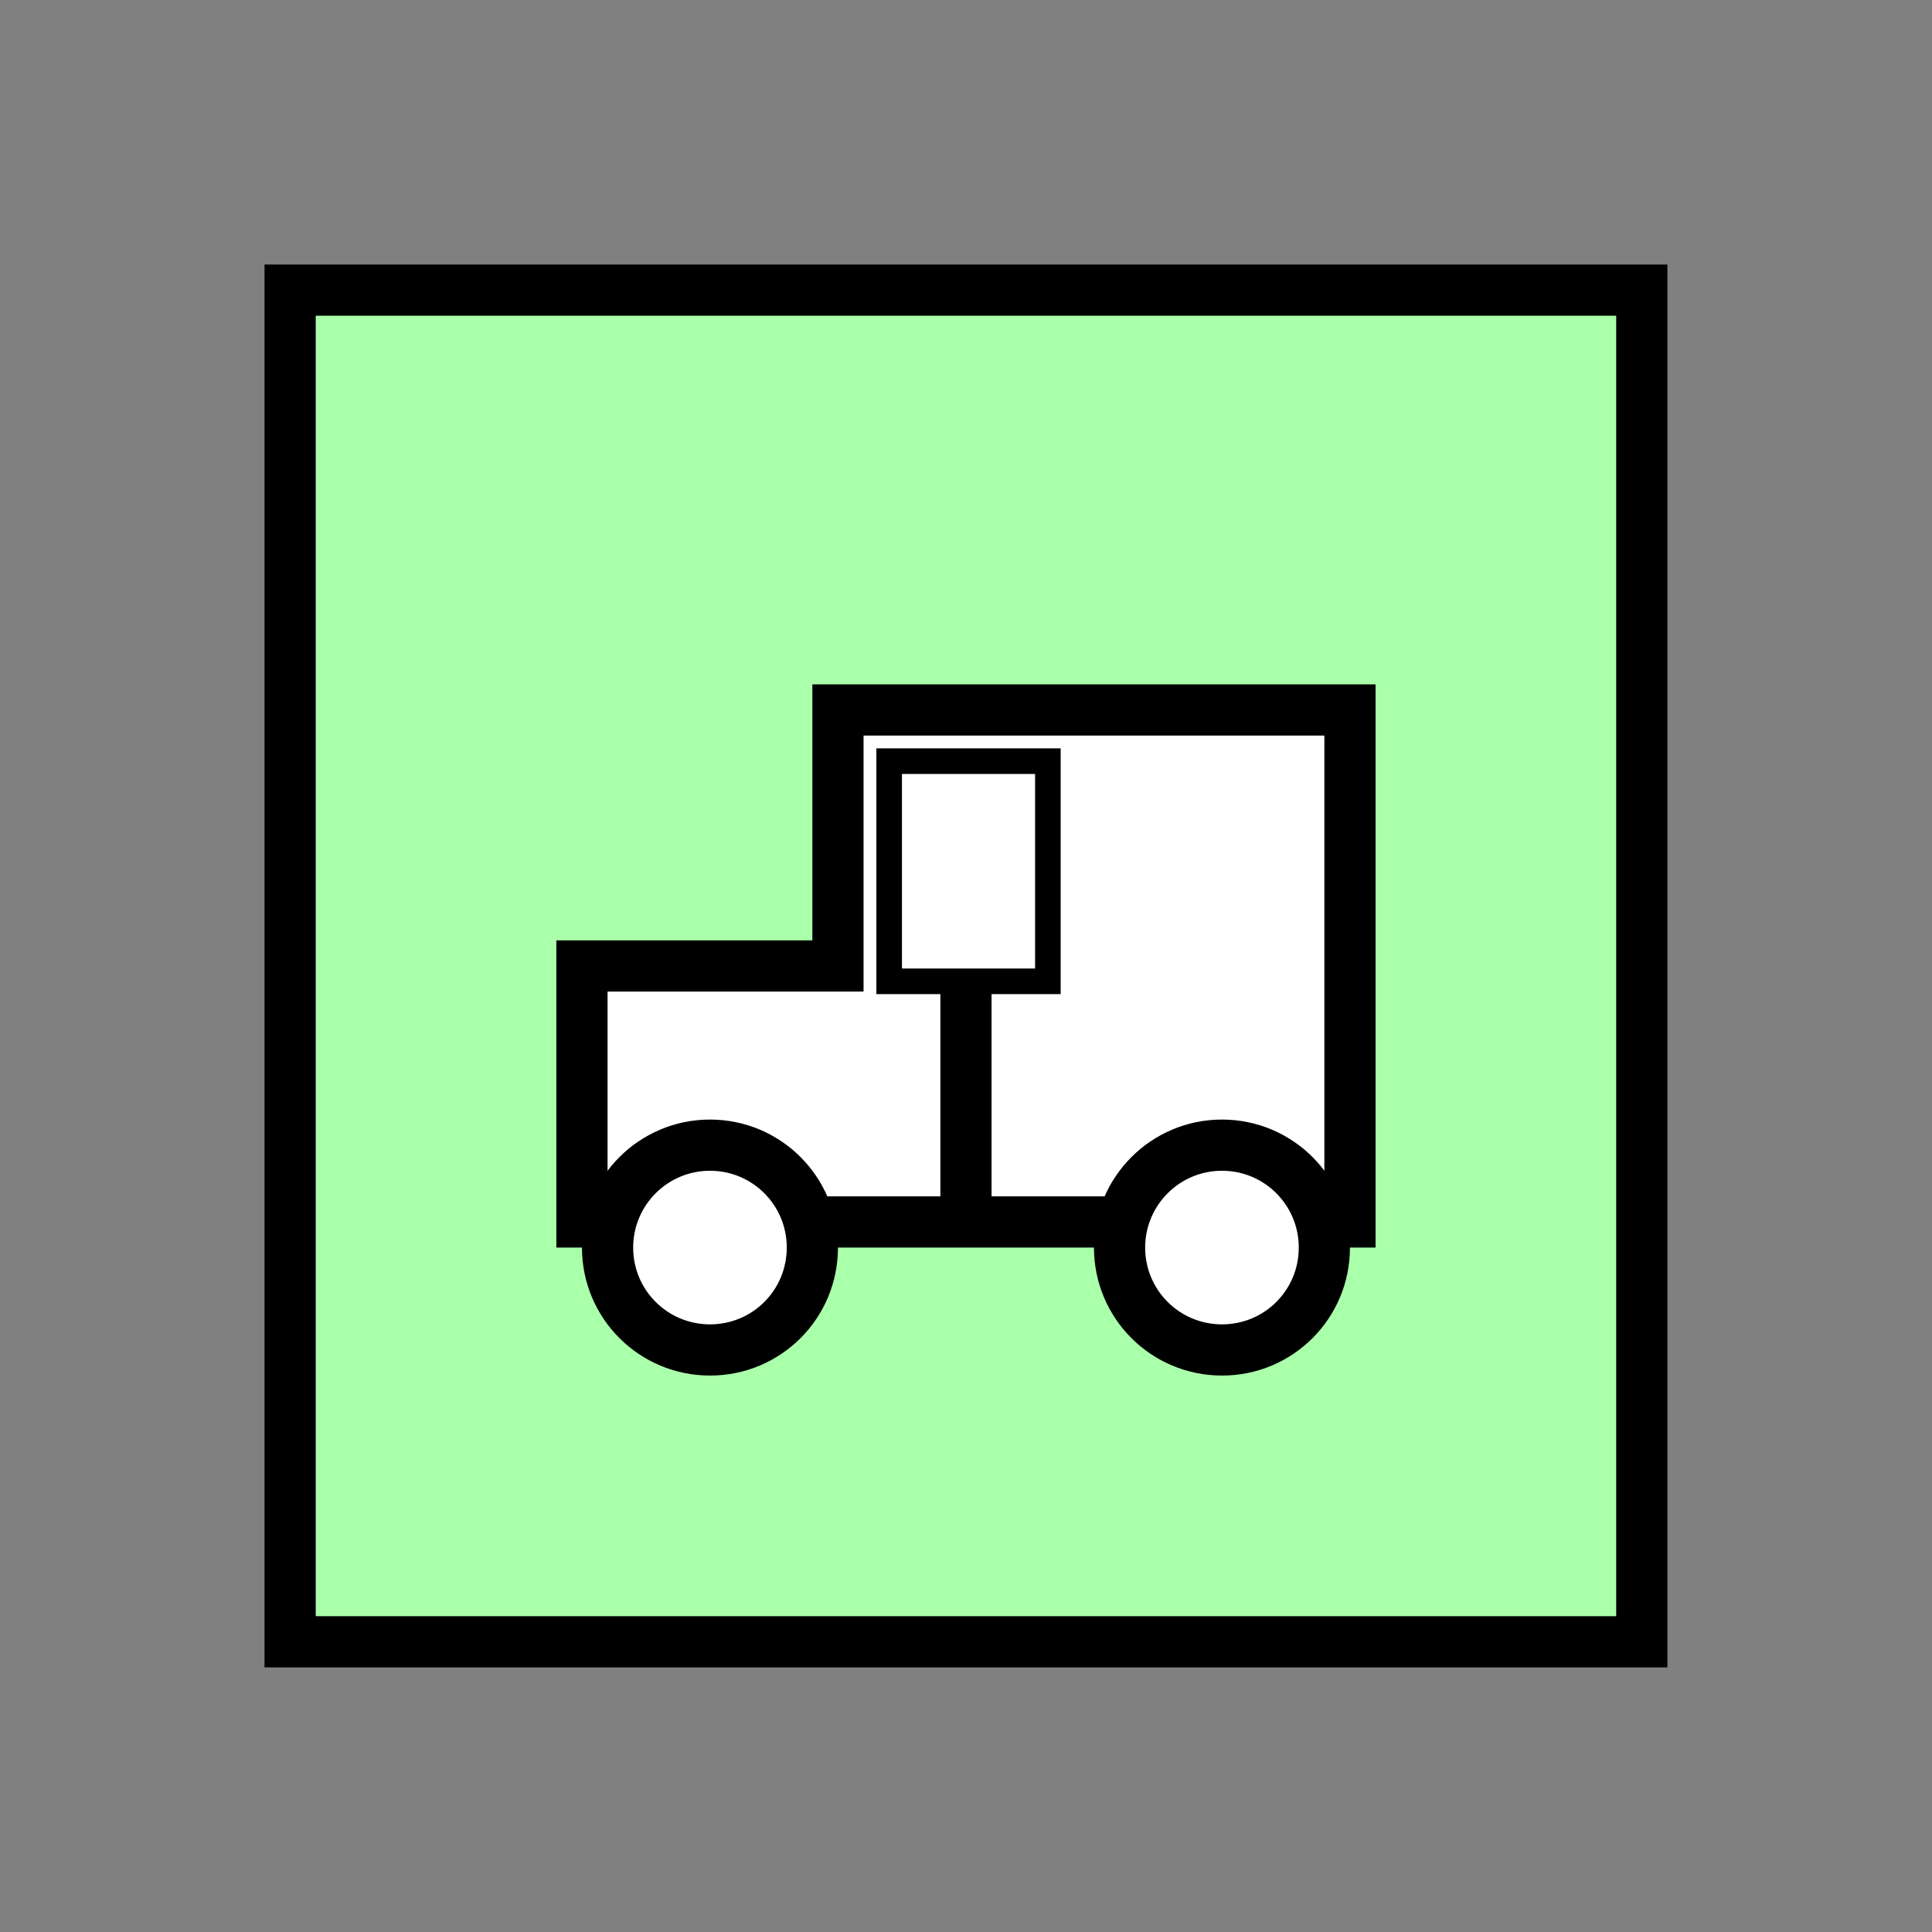 <?xml version="1.0" encoding="UTF-8" standalone="no"?>
<svg
   xmlns:dc="http://purl.org/dc/elements/1.1/"
   xmlns:cc="http://creativecommons.org/ns#"
   xmlns:rdf="http://www.w3.org/1999/02/22-rdf-syntax-ns#"
   xmlns:svg="http://www.w3.org/2000/svg"
   xmlns="http://www.w3.org/2000/svg"
   id="svg25"
   height="95.75mm"
   width="95.75mm"
   version="1.0">
  <rect width="100%" height="100%" fill="#808080" stroke="none"/>
  <defs
     id="defs3">
    <pattern
       y="0"
       x="0"
       height="6"
       width="6"
       patternUnits="userSpaceOnUse"
       id="EMFhbasepattern" />
  </defs>
  <path
     id="path5"
     d="  M 54.345,54.345   L 54.345,307.531   L 307.531,307.531   L 307.531,54.345   L 54.345,54.345   z "
     style="fill:#aaffaa;fill-rule:evenodd;fill-opacity:1;stroke:none;" />
  <path
     id="path7"
     d="  M 54.345,54.345   L 307.531,54.345   L 307.531,307.531   L 54.345,307.531   z "
     style="fill:none;stroke:#000000;stroke-width:9.59px;stroke-linecap:butt;stroke-linejoin:miter;stroke-miterlimit:10;stroke-dasharray:none;stroke-opacity:1;" />
  <path
     id="path9"
     d="  M 109.01,228.89   L 109.01,228.89   L 109.01,180.938   L 156.962,180.938   L 156.962,132.986   L 252.866,132.986   L 252.866,228.89   z "
     style="fill:#ffffff;fill-rule:evenodd;fill-opacity:1;stroke:none;" />
  <path
     id="path11"
     d="  M 109.01,228.89   L 109.01,228.89   L 109.01,180.938   L 156.962,180.938   L 156.962,132.986   L 252.866,132.986   L 252.866,228.89   z "
     style="fill:none;stroke:#000000;stroke-width:9.59px;stroke-linecap:butt;stroke-linejoin:miter;stroke-miterlimit:10;stroke-dasharray:none;stroke-opacity:1;" />
  <path
     id="path13"
     d="  M 248.071,233.685   C 248.071,244.314 239.519,252.866 228.89,252.866   C 218.301,252.866 209.709,244.314 209.709,233.685   C 209.709,223.096 218.301,214.504 228.89,214.504   C 239.519,214.504 248.071,223.096 248.071,233.685   z "
     style="fill:#ffffff;fill-rule:evenodd;fill-opacity:1;stroke:none;" />
  <path
     id="path15"
     d="  M 248.071,233.685   C 248.071,244.314 239.519,252.866 228.89,252.866   C 218.301,252.866 209.709,244.314 209.709,233.685   C 209.709,223.096 218.301,214.504 228.89,214.504   C 239.519,214.504 248.071,223.096 248.071,233.685  "
     style="fill:none;stroke:#000000;stroke-width:9.59px;stroke-linecap:butt;stroke-linejoin:miter;stroke-miterlimit:10;stroke-dasharray:none;stroke-opacity:1;" />
  <path
     id="path17"
     d="  M 152.167,233.685   C 152.167,244.314 143.616,252.866 132.986,252.866   C 122.397,252.866 113.806,244.314 113.806,233.685   C 113.806,223.096 122.397,214.504 132.986,214.504   C 143.616,214.504 152.167,223.096 152.167,233.685   z "
     style="fill:#ffffff;fill-rule:evenodd;fill-opacity:1;stroke:none;" />
  <path
     id="path19"
     d="  M 152.167,233.685   C 152.167,244.314 143.616,252.866 132.986,252.866   C 122.397,252.866 113.806,244.314 113.806,233.685   C 113.806,223.096 122.397,214.504 132.986,214.504   C 143.616,214.504 152.167,223.096 152.167,233.685  "
     style="fill:none;stroke:#000000;stroke-width:9.59px;stroke-linecap:butt;stroke-linejoin:miter;stroke-miterlimit:10;stroke-dasharray:none;stroke-opacity:1;" />
  <path
     id="path21"
     d="  M 166.553,142.577   L 196.283,142.577   L 196.283,183.815   L 166.553,183.815   z "
     style="fill:none;stroke:#000000;stroke-width:4.795px;stroke-linecap:butt;stroke-linejoin:miter;stroke-miterlimit:10;stroke-dasharray:none;stroke-opacity:1;" />
  <path
     id="path23"
     d="  M 180.938,182.856   L 180.938,227.931  "
     style="fill:none;stroke:#000000;stroke-width:9.59px;stroke-linecap:butt;stroke-linejoin:miter;stroke-miterlimit:10;stroke-dasharray:none;stroke-opacity:1;" />
</svg>
